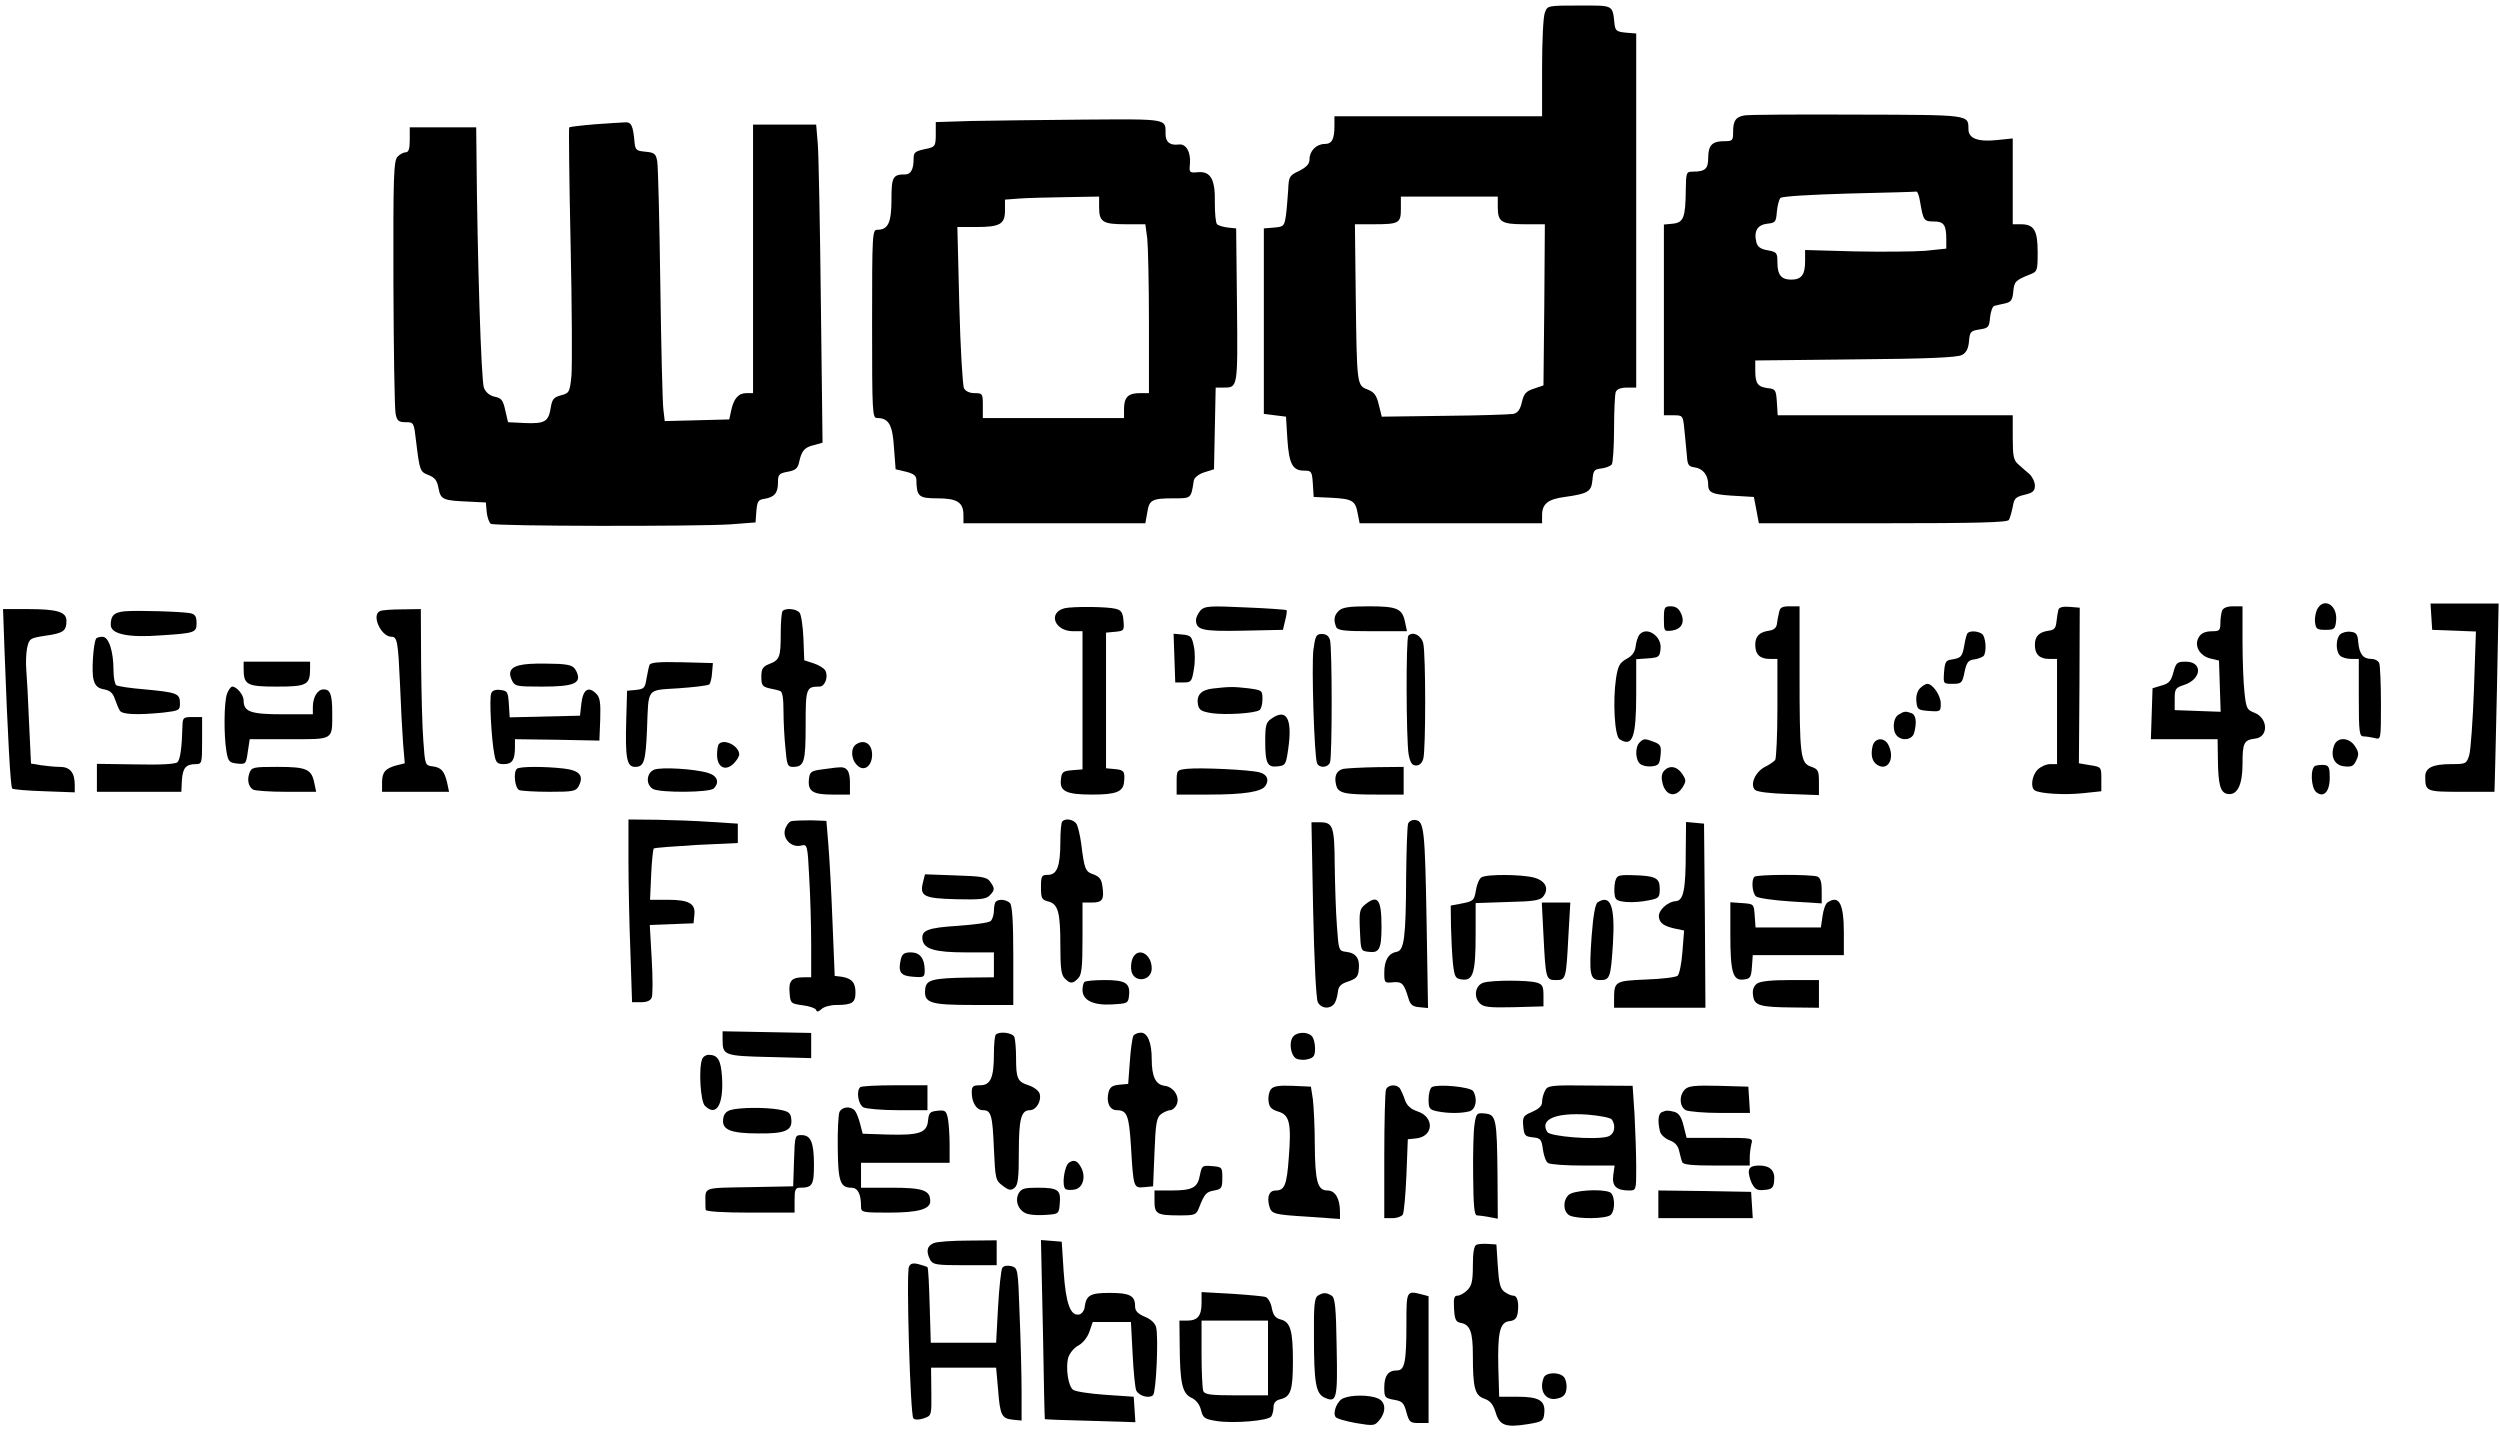 <?xml version="1.0" standalone="no"?>
<!DOCTYPE svg PUBLIC "-//W3C//DTD SVG 20010904//EN"
 "http://www.w3.org/TR/2001/REC-SVG-20010904/DTD/svg10.dtd">
<svg version="1.0" xmlns="http://www.w3.org/2000/svg"
 width="903pt" height="526pt" viewBox="0 0 903 526"
 preserveAspectRatio="xMidYMid meet">

<g transform="translate(0,526) scale(0.1,-0.1)"
fill="#000000" stroke="none">
<path d="M5580 5214 c-6 -14 -10 -104 -10 -200 l0 -174 -375 0 -375 0 0 -34
c0 -49 -9 -66 -35 -66 -30 0 -55 -25 -55 -55 0 -17 -10 -28 -37 -42 -36 -17
-38 -21 -40 -68 -2 -27 -5 -69 -8 -92 -6 -40 -8 -42 -43 -45 l-37 -3 0 -335 0
-335 40 -5 40 -5 5 -81 c6 -91 19 -114 61 -114 26 0 28 -3 31 -47 l3 -48 65
-3 c74 -4 86 -10 94 -57 l7 -35 329 0 330 0 0 29 c0 41 21 58 82 66 85 12 96
19 100 62 3 34 6 38 33 41 16 2 33 9 37 15 4 7 8 65 8 129 0 64 3 123 6 132 4
10 18 16 40 16 l34 0 0 639 0 640 -37 3 c-32 3 -38 7 -41 28 -8 74 -1 70 -127
70 -115 0 -116 0 -125 -26z m-170 -702 c0 -54 13 -62 97 -62 l73 0 -2 -291 -3
-291 -35 -12 c-28 -9 -36 -18 -43 -49 -6 -26 -15 -39 -31 -42 -11 -2 -123 -6
-248 -7 l-227 -3 -11 44 c-8 34 -17 45 -40 54 -39 15 -39 15 -43 335 l-3 262
67 0 c93 0 99 4 99 56 l0 44 175 0 175 0 0 -38z"/>
<path d="M6300 4843 c-31 -6 -40 -19 -40 -60 0 -31 -2 -33 -33 -33 -43 0 -57
-15 -57 -61 0 -39 -11 -49 -56 -49 -23 0 -24 -3 -25 -67 -1 -99 -8 -117 -47
-121 l-32 -3 0 -345 0 -344 34 0 c34 0 35 0 40 -52 3 -29 7 -71 9 -93 2 -34 6
-40 27 -43 31 -4 50 -28 50 -63 0 -31 16 -36 115 -41 l50 -3 9 -47 9 -48 448
0 c341 0 450 3 455 12 4 7 10 28 14 47 5 31 10 36 43 44 30 7 37 14 37 33 0
13 -9 32 -20 42 -11 9 -29 25 -40 35 -17 14 -20 30 -20 97 l0 80 -424 0 -425
0 -3 48 c-3 44 -5 47 -33 50 -36 5 -45 16 -45 64 l0 36 363 4 c264 2 368 7
384 16 15 8 23 23 25 50 3 34 6 37 38 42 32 5 35 8 38 43 2 21 9 40 15 42 7 2
24 6 39 9 22 5 27 12 30 43 3 36 8 41 61 62 26 10 27 14 27 80 0 79 -13 101
-61 101 l-29 0 0 155 0 155 -58 -6 c-68 -7 -102 6 -102 39 -1 53 11 52 -402
53 -211 1 -394 0 -408 -3z m635 -310 c12 -70 14 -73 50 -73 36 0 45 -12 45
-65 l0 -33 -77 -8 c-43 -3 -157 -4 -255 -2 l-178 5 0 -41 c0 -48 -13 -66 -50
-66 -36 0 -50 17 -50 62 0 35 -2 38 -35 44 -26 4 -37 13 -41 29 -10 40 4 63
39 67 30 3 32 6 35 43 2 22 8 45 13 50 6 6 110 12 247 16 130 3 240 6 244 7 4
1 10 -15 13 -35z"/>
<path d="M3508 4823 l-128 -4 0 -44 c0 -41 -3 -45 -27 -51 -49 -10 -53 -13
-53 -38 0 -37 -10 -56 -30 -56 -45 0 -50 -9 -50 -90 0 -84 -12 -110 -51 -110
-18 0 -19 -11 -19 -340 0 -321 1 -340 18 -340 42 0 56 -24 61 -106 l6 -79 38
-9 c28 -7 37 -15 37 -30 1 -59 8 -66 75 -66 72 0 95 -14 95 -61 l0 -29 329 0
328 0 7 39 c7 46 17 51 97 51 62 0 61 -1 71 64 2 11 17 23 38 30 l35 11 3 148
3 147 27 0 c53 0 53 -5 50 296 l-3 279 -30 3 c-16 2 -34 7 -39 12 -5 5 -8 39
-8 77 2 85 -15 115 -61 111 -31 -3 -32 -1 -29 29 4 44 -14 75 -41 71 -31 -4
-47 9 -47 37 0 57 12 55 -294 53 -154 -1 -338 -4 -408 -5z m462 -311 c0 -54
13 -62 96 -62 l71 0 7 -52 c3 -29 6 -167 6 -305 l0 -253 -33 0 c-42 0 -57 -15
-57 -57 l0 -33 -255 0 -255 0 0 45 c0 43 -1 45 -30 45 -18 0 -33 7 -38 18 -5
9 -13 144 -17 300 l-7 282 67 0 c87 0 105 10 105 60 l0 39 53 4 c28 2 105 4
170 5 l117 2 0 -38z"/>
<path d="M2148 4811 c-48 -4 -89 -9 -92 -11 -2 -3 0 -192 5 -420 5 -228 6
-443 3 -478 -6 -59 -8 -62 -38 -70 -26 -7 -32 -14 -37 -46 -8 -49 -21 -57 -94
-54 l-60 3 -10 43 c-8 37 -14 44 -38 49 -18 4 -32 15 -39 32 -10 22 -24 470
-27 849 l-1 92 -120 0 -120 0 0 -45 c0 -32 -4 -45 -14 -45 -8 0 -22 -7 -30
-16 -14 -14 -16 -68 -15 -457 1 -243 4 -455 8 -472 5 -25 11 -30 36 -30 30 0
30 -1 38 -70 13 -106 14 -109 45 -121 23 -9 31 -20 36 -48 8 -41 16 -44 111
-48 l60 -3 3 -35 c2 -19 9 -38 15 -42 15 -9 739 -10 865 -2 l91 7 3 41 c3 35
7 41 28 44 37 6 50 21 50 58 0 30 3 34 35 40 28 5 36 12 41 33 9 42 19 55 53
63 l32 9 -6 502 c-3 276 -8 535 -11 575 l-6 72 -114 0 -114 0 0 -485 0 -485
-24 0 c-29 0 -46 -20 -55 -63 l-7 -32 -116 -3 -117 -3 -5 43 c-3 24 -8 228
-11 453 -3 226 -8 424 -11 442 -5 28 -10 32 -43 35 -32 3 -36 6 -39 33 -5 62
-12 75 -35 73 -12 0 -61 -4 -109 -7z"/>
<path d="M8370 3060 c-6 -12 -10 -33 -8 -48 3 -24 7 -27 38 -27 32 0 35 3 38
33 6 56 -44 86 -68 42z"/>
<path d="M8782 3033 l3 -48 79 -3 79 -3 -7 -207 c-4 -114 -12 -222 -17 -239
-10 -32 -12 -33 -65 -33 -67 0 -94 -13 -94 -45 0 -54 3 -55 131 -55 l119 0 1
33 c1 17 4 170 8 340 l6 307 -123 0 -123 0 3 -47z"/>
<path d="M3845 3063 c-61 -16 -36 -83 31 -83 l34 0 0 -249 0 -250 -37 -3 c-34
-3 -38 -6 -41 -33 -5 -43 18 -55 113 -55 86 0 112 10 115 45 4 38 0 44 -32 47
l-33 3 0 245 0 245 33 3 c32 3 33 5 30 40 -2 29 -8 38 -28 43 -29 8 -155 9
-185 2z"/>
<path d="M4337 3056 c-9 -10 -17 -26 -17 -35 0 -37 22 -42 171 -39 l143 3 8
34 c5 18 7 35 5 37 -2 2 -69 7 -148 10 -129 6 -147 5 -162 -10z"/>
<path d="M4836 3054 c-17 -16 -20 -33 -10 -58 5 -13 26 -16 131 -16 l125 0 -7
33 c-10 49 -28 57 -131 57 -71 0 -96 -4 -108 -16z"/>
<path d="M6010 3024 c0 -43 1 -45 26 -42 37 4 51 29 36 62 -8 18 -19 26 -37
26 -23 0 -25 -4 -25 -46z"/>
<path d="M6426 3048 c-3 -13 -7 -32 -8 -43 -2 -13 -12 -21 -28 -23 -35 -5 -50
-20 -50 -51 0 -35 17 -51 52 -51 l28 0 0 -177 c0 -98 -4 -182 -8 -188 -4 -5
-20 -17 -37 -25 -35 -18 -55 -64 -36 -83 7 -7 52 -13 121 -15 l110 -4 0 47 c0
42 -3 47 -29 56 -38 13 -41 40 -41 340 l0 239 -35 0 c-28 0 -36 -4 -39 -22z"/>
<path d="M7435 3058 c-2 -7 -5 -26 -7 -43 -2 -23 -8 -31 -28 -33 -35 -5 -50
-20 -50 -51 0 -35 17 -51 52 -51 l28 0 0 -190 0 -190 -25 0 c-14 0 -34 -9 -45
-20 -21 -21 -27 -65 -10 -75 19 -12 109 -17 174 -10 l66 7 0 44 c0 43 0 44
-40 50 l-41 7 2 281 1 281 -36 3 c-23 2 -38 -1 -41 -10z"/>
<path d="M8026 3054 c-3 -9 -6 -29 -6 -45 0 -25 -4 -29 -27 -29 -32 0 -47 -9
-55 -30 -10 -28 10 -59 44 -68 l33 -8 3 -93 3 -92 -83 3 -83 3 0 40 c0 37 3
41 34 51 64 21 68 84 6 84 -31 0 -35 -3 -45 -39 -8 -31 -16 -40 -42 -47 l-33
-10 -3 -92 -3 -92 121 0 120 0 1 -72 c1 -94 9 -122 36 -126 34 -5 53 33 53
108 0 77 5 87 45 92 50 5 48 75 -3 94 -26 10 -29 16 -35 74 -4 35 -7 119 -7
186 l0 124 -34 0 c-22 0 -36 -6 -40 -16z"/>
<path d="M16 2918 c12 -322 22 -499 28 -506 4 -4 57 -8 117 -10 l109 -4 0 27
c0 44 -17 65 -53 65 -18 0 -48 3 -69 6 l-36 6 -7 147 c-3 80 -8 166 -10 191
-2 25 -1 61 3 80 8 34 10 35 67 44 64 9 75 17 75 54 0 32 -34 42 -140 42 l-89
0 5 -142z"/>
<path d="M450 3052 c-38 -4 -50 -15 -50 -49 0 -33 62 -47 180 -38 125 8 130
10 130 45 0 23 -5 31 -22 35 -30 6 -193 11 -238 7z"/>
<path d="M1373 3053 c-33 -13 3 -93 41 -93 21 0 24 -18 31 -175 3 -77 8 -172
11 -211 l6 -71 -28 -7 c-42 -11 -54 -25 -54 -62 l0 -34 121 0 121 0 -7 33
c-10 42 -21 55 -53 59 -26 3 -27 5 -33 93 -4 50 -7 177 -8 283 l-1 192 -67 -1
c-38 0 -74 -3 -80 -6z"/>
<path d="M2827 3053 c-4 -3 -7 -40 -7 -82 0 -86 -4 -95 -43 -110 -22 -9 -27
-17 -27 -46 0 -30 4 -35 28 -41 15 -3 33 -7 40 -10 8 -2 12 -26 12 -71 0 -37
3 -98 7 -135 5 -61 8 -68 27 -68 41 0 46 17 46 151 0 134 2 139 50 139 20 0
33 36 21 58 -5 9 -24 20 -42 26 l-34 11 -3 80 c-2 43 -8 85 -14 92 -11 14 -50
18 -61 6z"/>
<path d="M5922 2968 c-6 -7 -12 -26 -14 -42 -2 -20 -12 -35 -33 -46 -25 -14
-31 -25 -38 -71 -12 -82 -5 -208 13 -219 47 -30 60 6 60 165 l0 124 43 3 c39
3 42 5 45 35 5 45 -50 82 -76 51z"/>
<path d="M7106 2972 c-3 -5 -8 -24 -11 -43 -7 -41 -12 -46 -45 -51 -22 -3 -25
-9 -28 -45 -3 -43 -3 -43 31 -43 32 0 35 3 43 43 7 34 14 43 34 45 14 2 29 8
34 12 13 13 9 72 -6 81 -17 11 -45 11 -52 1z"/>
<path d="M8452 2968 c-15 -15 -16 -60 0 -76 7 -7 25 -12 40 -12 l28 0 0 -140
c0 -127 2 -140 18 -140 9 0 27 -3 40 -6 22 -6 22 -6 22 124 0 72 -3 137 -6
146 -3 9 -16 16 -29 16 -29 0 -43 17 -47 60 -2 29 -7 36 -28 38 -14 2 -31 -3
-38 -10z"/>
<path d="M4242 2883 l3 -88 30 0 c27 0 30 3 37 46 5 26 5 64 0 85 -7 35 -11
39 -40 42 l-33 3 3 -88z"/>
<path d="M4744 2913 c-7 -58 3 -383 13 -409 7 -19 39 -18 47 2 8 20 8 412 0
442 -4 15 -14 22 -29 22 -21 0 -24 -6 -31 -57z"/>
<path d="M5087 2964 c-9 -9 -8 -376 1 -429 6 -30 12 -40 27 -40 12 0 22 9 26
25 9 31 9 374 0 415 -6 29 -37 46 -54 29z"/>
<path d="M347 2953 c-10 -18 -17 -121 -9 -148 6 -23 16 -31 38 -35 21 -4 32
-13 39 -35 6 -17 14 -36 18 -42 9 -14 62 -16 156 -7 58 7 61 8 61 34 0 35 -10
39 -127 50 -51 4 -97 11 -103 15 -5 3 -10 27 -10 53 0 70 -17 122 -40 122 -10
0 -21 -3 -23 -7z"/>
<path d="M880 2844 c0 -58 12 -64 120 -64 108 0 120 6 120 64 l0 26 -120 0
-120 0 0 -26z"/>
<path d="M1913 2862 c-62 -4 -81 -21 -65 -57 11 -24 15 -25 110 -25 116 0 143
12 125 53 -10 21 -19 26 -65 29 -29 1 -76 2 -105 0z"/>
<path d="M2346 2858 c-3 -7 -7 -30 -11 -50 -5 -33 -9 -37 -38 -40 l-32 -3 -3
-105 c-4 -139 2 -170 32 -170 32 0 38 18 43 135 6 154 -4 141 115 149 57 4
106 10 110 14 4 4 9 23 10 42 l3 35 -113 3 c-85 2 -113 -1 -116 -10z"/>
<path d="M6935 2774 c-10 -10 -15 -29 -13 -48 3 -29 6 -31 46 -34 41 -3 42 -2
42 27 0 29 -29 71 -49 71 -5 0 -17 -7 -26 -16z"/>
<path d="M820 2754 c-11 -29 -12 -150 -2 -209 6 -36 11 -40 39 -43 30 -3 32
-2 38 42 l7 46 143 0 c163 0 155 -5 155 97 0 64 -7 83 -31 83 -22 0 -39 -28
-39 -64 l0 -26 -109 0 c-116 0 -141 9 -141 50 0 20 -25 50 -41 50 -5 0 -14
-12 -19 -26z"/>
<path d="M4380 2773 c-42 -5 -59 -24 -53 -58 4 -20 13 -25 50 -31 48 -7 154
-1 172 11 6 3 11 21 11 39 0 33 -1 33 -52 40 -54 6 -66 6 -128 -1z"/>
<path d="M1774 2755 c-7 -18 1 -168 12 -222 5 -28 11 -33 34 -33 30 0 40 15
40 61 l0 29 153 -2 152 -3 3 76 c2 61 -1 80 -14 93 -28 29 -48 16 -54 -34 l-5
-45 -127 -3 -127 -3 -3 48 c-3 44 -5 48 -31 51 -18 2 -29 -2 -33 -13z"/>
<path d="M6858 2679 c-21 -12 -24 -59 -6 -77 20 -20 55 -14 62 11 10 38 7 65
-10 71 -21 8 -26 7 -46 -5z"/>
<path d="M4592 2664 c-19 -13 -22 -24 -22 -82 0 -80 8 -95 46 -90 27 3 29 7
37 62 16 111 -6 149 -61 110z"/>
<path d="M659 2638 c-2 -80 -8 -121 -18 -131 -7 -7 -59 -10 -151 -8 l-140 2 0
-50 0 -51 153 0 152 0 2 42 c3 44 14 58 51 58 21 0 22 4 22 85 l0 85 -35 0
c-33 0 -35 -2 -36 -32z"/>
<path d="M5922 2578 c-17 -17 -15 -63 2 -77 8 -7 27 -11 43 -9 24 3 28 8 31
41 3 32 0 38 -23 47 -34 13 -38 13 -53 -2z"/>
<path d="M6764 2566 c-8 -33 -2 -57 17 -69 39 -24 65 25 39 74 -15 27 -48 24
-56 -5z"/>
<path d="M8431 2568 c-15 -40 1 -73 37 -76 26 -3 34 1 43 22 10 20 9 30 -5 51
-21 32 -63 34 -75 3z"/>
<path d="M2597 2573 c-4 -3 -7 -21 -7 -39 0 -45 29 -61 59 -33 11 11 21 26 21
34 0 30 -53 58 -73 38z"/>
<path d="M3093 2572 c-21 -13 -20 -54 3 -76 24 -25 54 -4 54 38 0 39 -27 57
-57 38z"/>
<path d="M8363 2494 c-19 -8 -16 -79 3 -95 27 -22 49 1 49 52 0 37 -3 44 -20
46 -11 1 -26 -1 -32 -3z"/>
<path d="M901 2468 c-9 -25 -4 -49 13 -60 6 -4 60 -8 119 -8 l109 0 -7 33
c-10 49 -28 57 -132 57 -88 0 -94 -1 -102 -22z"/>
<path d="M1867 2483 c-14 -13 -7 -71 9 -77 9 -3 58 -6 109 -6 85 0 95 2 105
20 20 38 4 57 -53 64 -69 8 -162 8 -170 -1z"/>
<path d="M2363 2480 c-29 -12 -31 -55 -4 -70 28 -14 204 -13 219 2 22 22 13
46 -20 56 -48 15 -170 22 -195 12z"/>
<path d="M2970 2481 c-40 -5 -45 -9 -48 -34 -5 -45 13 -57 84 -57 l64 0 0 44
c0 43 -12 58 -43 54 -7 0 -32 -4 -57 -7z"/>
<path d="M4288 2483 c-38 -4 -38 -5 -38 -49 l0 -44 118 0 c125 0 190 10 203
32 14 21 6 41 -21 48 -35 10 -216 18 -262 13z"/>
<path d="M4853 2483 c-25 -5 -35 -26 -27 -58 7 -30 28 -35 147 -35 l97 0 0 50
0 50 -97 -1 c-54 -1 -108 -4 -120 -6z"/>
<path d="M6010 2475 c-9 -11 -10 -25 -4 -48 13 -42 46 -48 70 -13 15 24 15 28
0 51 -19 28 -47 32 -66 10z"/>
<path d="M2270 2152 c0 -82 3 -231 7 -330 l6 -182 33 0 c21 0 34 6 38 17 4 9
4 72 0 139 l-7 123 79 3 79 3 3 30 c5 41 -19 55 -96 55 l-64 0 4 90 c2 49 7
92 9 95 3 3 73 8 155 13 l149 7 0 35 0 35 -95 6 c-52 4 -141 7 -197 8 l-103 1
0 -148z"/>
<path d="M2858 2294 c-9 -3 -19 -17 -23 -32 -8 -33 25 -65 59 -56 22 5 23 3
29 -117 4 -67 7 -175 7 -241 l0 -118 -27 0 c-44 0 -55 -13 -51 -56 3 -38 4
-39 47 -45 25 -3 47 -11 49 -17 2 -8 8 -7 19 3 8 8 32 15 53 15 58 0 70 8 70
45 0 36 -13 51 -50 57 l-25 3 -8 195 c-4 107 -11 233 -15 280 l-7 85 -55 2
c-30 0 -62 -1 -72 -3z"/>
<path d="M3837 2293 c-4 -3 -7 -37 -7 -74 0 -88 -12 -119 -45 -119 -23 0 -25
-4 -25 -45 0 -40 3 -45 26 -51 36 -9 44 -39 44 -159 0 -81 3 -107 16 -119 19
-20 29 -20 48 0 13 12 16 41 16 145 l0 129 34 0 c38 0 45 11 38 58 -3 26 -11
36 -33 44 -29 10 -32 17 -44 113 -4 28 -11 58 -16 68 -10 17 -40 23 -52 10z"/>
<path d="M5086 2285 c-3 -9 -6 -96 -7 -193 -1 -218 -7 -265 -34 -270 -30 -5
-45 -31 -45 -75 0 -37 1 -38 31 -35 33 3 40 -4 56 -57 7 -24 15 -31 40 -33
l31 -3 -5 303 c-6 341 -9 372 -40 376 -12 2 -23 -4 -27 -13z"/>
<path d="M4743 1975 c4 -189 11 -324 17 -335 12 -23 42 -26 58 -7 6 6 12 25
14 41 2 23 10 32 38 41 29 10 36 17 38 44 4 39 -10 59 -46 63 -26 3 -27 5 -33
93 -4 50 -7 149 -8 221 -1 141 -6 154 -55 154 l-29 0 6 -315z"/>
<path d="M6089 2188 c0 -142 -8 -181 -36 -183 -31 -2 -65 -35 -61 -58 3 -22
19 -33 62 -42 l29 -6 -6 -76 c-3 -42 -11 -81 -17 -87 -6 -6 -57 -12 -114 -14
-114 -5 -116 -6 -116 -74 l0 -28 165 0 165 0 -2 333 -3 332 -32 3 -33 3 -1
-103z"/>
<path d="M3334 2074 c-13 -51 2 -59 119 -62 86 -2 108 0 121 13 20 20 20 26 2
51 -12 16 -29 19 -125 22 l-110 4 -7 -28z"/>
<path d="M5351 2091 c-8 -5 -17 -26 -20 -47 -6 -36 -9 -39 -49 -47 l-42 -8 1
-77 c1 -42 4 -102 7 -132 6 -51 9 -55 34 -58 39 -5 48 25 48 163 l0 113 116 4
c97 2 118 6 129 21 21 28 7 56 -34 67 -44 12 -171 13 -190 1z"/>
<path d="M5834 2076 c-3 -13 -4 -35 -2 -47 2 -20 10 -24 43 -27 22 -2 58 1 80
6 37 7 40 10 40 42 0 40 -16 47 -102 49 -48 1 -53 -1 -59 -23z"/>
<path d="M6337 2093 c-12 -11 -8 -60 6 -71 7 -6 63 -14 125 -18 l112 -7 0 46
c0 32 -5 47 -16 51 -21 8 -219 8 -227 -1z"/>
<path d="M3597 2003 c-4 -3 -7 -19 -7 -33 0 -15 -6 -32 -12 -37 -7 -6 -60 -13
-117 -17 -110 -7 -134 -16 -129 -50 5 -34 45 -46 156 -46 l102 0 0 -45 0 -45
-92 -1 c-129 -2 -152 -8 -156 -40 -6 -52 15 -59 174 -59 l144 0 0 178 c0 125
-4 182 -12 190 -13 13 -41 16 -51 5z"/>
<path d="M4931 1993 c-20 -16 -22 -26 -19 -93 3 -74 3 -75 32 -78 38 -5 46 10
46 90 0 100 -13 118 -59 81z"/>
<path d="M5771 2001 c-9 -6 -16 -45 -22 -122 -10 -140 -6 -159 31 -159 35 0
38 8 46 132 8 134 -8 179 -55 149z"/>
<path d="M6602 2001 c-8 -4 -16 -27 -19 -50 l-6 -41 -118 0 -118 0 -3 43 c-3
42 -3 42 -45 45 l-43 3 0 -115 c0 -139 9 -169 48 -164 24 3 27 7 30 46 l3 42
165 0 164 0 0 81 c0 104 -17 137 -58 110z"/>
<path d="M5575 1883 c8 -160 9 -163 45 -163 36 0 37 3 45 158 l7 122 -52 0
-51 0 6 -117z"/>
<path d="M3254 1796 c-11 -47 -2 -61 44 -64 39 -3 42 -2 42 23 0 43 -17 65
-50 65 -23 0 -31 -5 -36 -24z"/>
<path d="M4090 1796 c-5 -13 -6 -33 -3 -45 11 -43 73 -34 73 11 0 54 -52 80
-70 34z"/>
<path d="M3917 1713 c-4 -3 -7 -17 -7 -29 0 -37 39 -56 107 -52 55 3 58 4 61
31 5 46 -12 57 -88 57 -36 0 -70 -3 -73 -7z"/>
<path d="M5360 1711 c-31 -8 -39 -51 -15 -75 14 -14 35 -16 124 -14 l106 3 0
40 c0 33 -4 40 -25 46 -32 9 -158 9 -190 0z"/>
<path d="M6346 1707 c-12 -9 -17 -23 -14 -42 4 -37 23 -43 146 -44 l92 -1 0
50 0 50 -103 0 c-69 0 -109 -4 -121 -13z"/>
<path d="M2610 1505 c0 -57 5 -59 169 -63 l151 -4 0 45 0 46 -160 3 -160 3 0
-30z"/>
<path d="M3597 1523 c-4 -3 -7 -35 -7 -69 0 -87 -12 -114 -50 -114 -26 0 -30
-4 -30 -26 0 -36 17 -64 40 -64 30 0 35 -17 40 -139 5 -110 6 -115 32 -134 22
-17 30 -18 43 -7 12 10 15 36 15 127 0 121 8 153 40 153 23 0 43 34 35 60 -3
10 -21 24 -40 30 -40 13 -45 24 -45 100 0 32 -3 65 -6 74 -6 16 -54 22 -67 9z"/>
<path d="M4094 1519 c-4 -7 -10 -48 -13 -93 l-6 -81 -32 -3 c-25 -2 -34 -9
-39 -27 -9 -37 4 -65 30 -65 37 0 44 -19 51 -130 9 -150 9 -152 48 -148 l32 3
5 123 c4 107 8 126 24 138 11 8 26 14 33 14 7 0 17 8 22 18 15 28 -9 66 -42
70 -33 4 -47 33 -47 97 0 59 -15 95 -39 95 -11 0 -23 -5 -27 -11z"/>
<path d="M4671 1516 c-16 -19 -10 -66 10 -79 9 -5 28 -7 42 -3 22 5 27 12 27
39 0 18 -5 38 -12 45 -16 16 -53 15 -67 -2z"/>
<path d="M2536 1434 c-13 -34 -6 -152 10 -168 41 -41 68 3 62 102 -4 64 -15
82 -49 82 -9 0 -20 -7 -23 -16z"/>
<path d="M3107 1333 c-15 -14 -7 -63 12 -73 11 -5 67 -10 125 -10 l106 0 0 45
0 45 -118 0 c-65 0 -122 -3 -125 -7z"/>
<path d="M4591 1326 c-7 -8 -11 -27 -9 -43 2 -22 10 -30 35 -38 41 -12 48 -42
38 -168 -7 -97 -15 -117 -47 -117 -23 0 -32 -21 -24 -54 8 -31 13 -33 144 -41
l112 -8 0 26 c0 47 -17 77 -45 77 -36 0 -45 31 -46 168 0 64 -4 137 -7 162
l-7 45 -66 3 c-49 2 -69 -1 -78 -12z"/>
<path d="M5006 1324 c-3 -9 -6 -117 -6 -240 l0 -224 29 0 c17 0 33 6 38 13 4
6 10 71 13 142 l5 130 30 3 c64 7 67 78 4 98 -23 8 -37 20 -44 40 -5 16 -14
35 -18 42 -12 17 -44 15 -51 -4z"/>
<path d="M5173 1334 c-7 -3 -13 -23 -13 -44 0 -34 3 -38 31 -44 39 -8 87 -8
117 0 23 7 30 45 13 73 -10 15 -123 26 -148 15z"/>
<path d="M5581 1321 c-6 -11 -11 -29 -11 -41 0 -15 -11 -25 -36 -36 -32 -14
-35 -18 -32 -52 3 -33 6 -37 34 -40 29 -3 32 -7 37 -44 3 -22 11 -45 19 -49 7
-5 64 -9 126 -9 l114 0 -5 -35 c-5 -39 11 -55 57 -55 26 0 26 1 26 83 0 46 -3
131 -6 190 l-7 105 -153 1 c-143 2 -154 0 -163 -18z m241 -105 c17 -25 8 -56
-17 -62 -46 -12 -206 1 -216 17 -29 46 30 71 146 63 44 -4 83 -11 87 -18z"/>
<path d="M6086 1325 c-22 -22 -20 -62 3 -75 11 -5 67 -10 126 -10 l106 0 -3
48 -3 47 -106 3 c-87 2 -110 0 -123 -13z"/>
<path d="M2640 1251 c-17 -5 -26 -15 -28 -33 -5 -39 27 -52 129 -52 97 -1 122
11 117 53 -2 21 -10 27 -43 33 -50 9 -142 8 -175 -1z"/>
<path d="M3032 1243 c-4 -10 -7 -68 -6 -130 1 -120 9 -143 49 -143 23 0 35
-22 35 -67 0 -22 3 -23 100 -23 105 0 150 12 150 41 0 40 -26 49 -141 49
l-109 0 0 45 0 45 160 0 160 0 0 64 c0 35 -3 78 -6 95 -6 29 -10 32 -38 29
-27 -3 -31 -7 -34 -36 -4 -44 -32 -53 -145 -50 l-91 3 -9 35 c-5 19 -13 41
-19 48 -15 18 -47 15 -56 -5z"/>
<path d="M6003 1243 c-14 -5 -16 -34 -7 -70 3 -12 19 -26 35 -32 19 -7 30 -19
34 -38 4 -15 8 -34 11 -40 2 -10 36 -13 124 -13 l120 0 0 28 c0 15 3 37 6 50
6 22 6 22 -114 22 l-120 0 -11 44 c-8 32 -17 45 -33 50 -26 6 -28 6 -45 -1z"/>
<path d="M5326 1199 c-4 -23 -6 -107 -5 -186 1 -109 4 -143 14 -143 7 0 27 -3
44 -6 l31 -6 -1 158 c-2 203 -5 218 -45 222 -30 3 -32 1 -38 -39z"/>
<path d="M2868 1068 l-3 -93 -157 -3 c-172 -3 -160 1 -160 -57 0 -8 0 -19 1
-25 1 -6 62 -10 161 -10 l160 0 0 45 c0 38 3 45 19 45 45 0 51 9 51 82 0 81
-11 108 -45 108 -24 0 -24 -2 -27 -92z"/>
<path d="M3862 1061 c-18 -11 -28 -86 -13 -96 7 -4 23 -4 35 -1 28 7 38 45 22
77 -13 26 -26 32 -44 20z"/>
<path d="M4334 1015 c-8 -45 -27 -55 -103 -55 l-61 0 0 -39 c0 -46 9 -51 91
-51 56 0 60 2 70 28 20 51 26 57 55 62 26 5 29 9 29 45 0 39 -1 40 -37 43 -35
3 -37 2 -44 -33z"/>
<path d="M6317 1033 c-2 -10 3 -31 10 -46 12 -23 20 -28 46 -25 27 2 33 8 35
31 5 38 -14 57 -53 57 -24 0 -35 -5 -38 -17z"/>
<path d="M3679 949 c-15 -29 2 -66 34 -74 13 -4 43 -5 68 -3 43 3 44 4 47 42
4 48 -6 56 -80 56 -48 0 -59 -3 -69 -21z"/>
<path d="M5666 944 c-22 -21 -20 -61 3 -74 27 -14 134 -13 149 2 18 18 15 75
-4 82 -33 13 -132 6 -148 -10z"/>
<path d="M5990 910 l0 -50 171 0 170 0 -3 48 -3 47 -167 3 -168 2 0 -50z"/>
<path d="M3373 770 c-25 -10 -29 -30 -13 -61 10 -17 22 -19 125 -19 l115 0 0
45 0 45 -102 -1 c-57 0 -113 -4 -125 -9z"/>
<path d="M3767 458 c3 -178 6 -324 7 -324 0 -1 74 -4 164 -6 l163 -5 -3 46 -3
46 -103 7 c-57 4 -109 12 -116 18 -18 14 -27 78 -18 115 5 16 20 36 37 45 17
9 33 30 40 50 l12 35 69 0 69 0 6 -115 c3 -63 9 -122 13 -132 9 -20 47 -31 61
-17 11 11 20 207 11 245 -4 15 -19 29 -41 38 -26 11 -35 21 -35 38 0 38 -19
48 -91 48 -71 0 -85 -8 -91 -50 -1 -14 -11 -26 -20 -28 -32 -6 -48 40 -56 154
l-7 109 -37 3 -38 3 7 -323z"/>
<path d="M5333 764 c-9 -4 -13 -29 -13 -75 0 -56 -4 -73 -20 -89 -11 -11 -27
-20 -36 -20 -12 0 -14 -10 -12 -47 2 -39 7 -48 23 -51 35 -6 45 -32 45 -118 0
-117 7 -144 41 -156 21 -7 32 -20 41 -49 14 -48 36 -56 117 -43 53 9 56 11 59
40 4 45 -18 59 -97 59 l-66 0 -3 102 c-3 130 5 167 40 171 19 2 27 10 30 30 5
37 -1 62 -16 62 -7 0 -21 6 -32 14 -15 11 -20 30 -24 93 l-5 78 -30 2 c-16 1
-36 0 -42 -3z"/>
<path d="M3283 684 c-10 -26 5 -536 16 -547 6 -6 20 -6 38 0 28 10 28 10 27
96 l-1 87 118 0 117 0 7 -78 c7 -94 13 -106 54 -110 l31 -3 0 103 c0 57 -3
181 -7 276 -6 172 -6 172 -31 179 -14 3 -27 1 -32 -7 -4 -7 -11 -70 -15 -141
l-7 -129 -118 0 -118 0 -4 134 c-2 74 -5 136 -8 139 -3 2 -17 7 -33 11 -20 5
-29 2 -34 -10z"/>
<path d="M4340 554 c0 -47 -14 -64 -52 -64 l-28 0 1 -87 c1 -138 9 -175 41
-191 18 -8 31 -25 36 -45 7 -29 13 -33 58 -40 60 -9 186 1 196 17 4 6 8 21 8
33 0 16 8 25 25 29 37 9 45 32 45 138 0 110 -9 141 -44 150 -19 5 -27 15 -32
40 -3 19 -13 37 -22 41 -8 3 -64 8 -124 12 l-108 6 0 -39z m240 -199 l0 -135
-114 0 c-95 0 -115 3 -120 16 -3 9 -6 69 -6 135 l0 119 120 0 120 0 0 -135z"/>
<path d="M4760 580 c-12 -8 -15 -35 -14 -147 0 -170 7 -206 38 -221 44 -20 48
-8 44 182 -2 144 -6 179 -18 186 -19 12 -31 12 -50 0z"/>
<path d="M5080 481 c0 -141 -6 -171 -34 -171 -32 0 -46 -19 -46 -62 0 -35 2
-38 35 -44 30 -5 36 -11 45 -45 10 -36 14 -39 45 -39 l35 0 0 229 0 229 -22 6
c-58 15 -58 15 -58 -103z"/>
<path d="M5576 284 c-19 -48 8 -87 51 -75 21 5 29 15 31 35 2 15 -2 34 -9 42
-16 19 -65 18 -73 -2z"/>
<path d="M4853 210 c-23 -9 -40 -51 -29 -68 3 -6 36 -15 73 -22 65 -11 68 -10
85 10 27 33 23 69 -8 80 -31 12 -91 12 -121 0z"/>
</g>
</svg>
